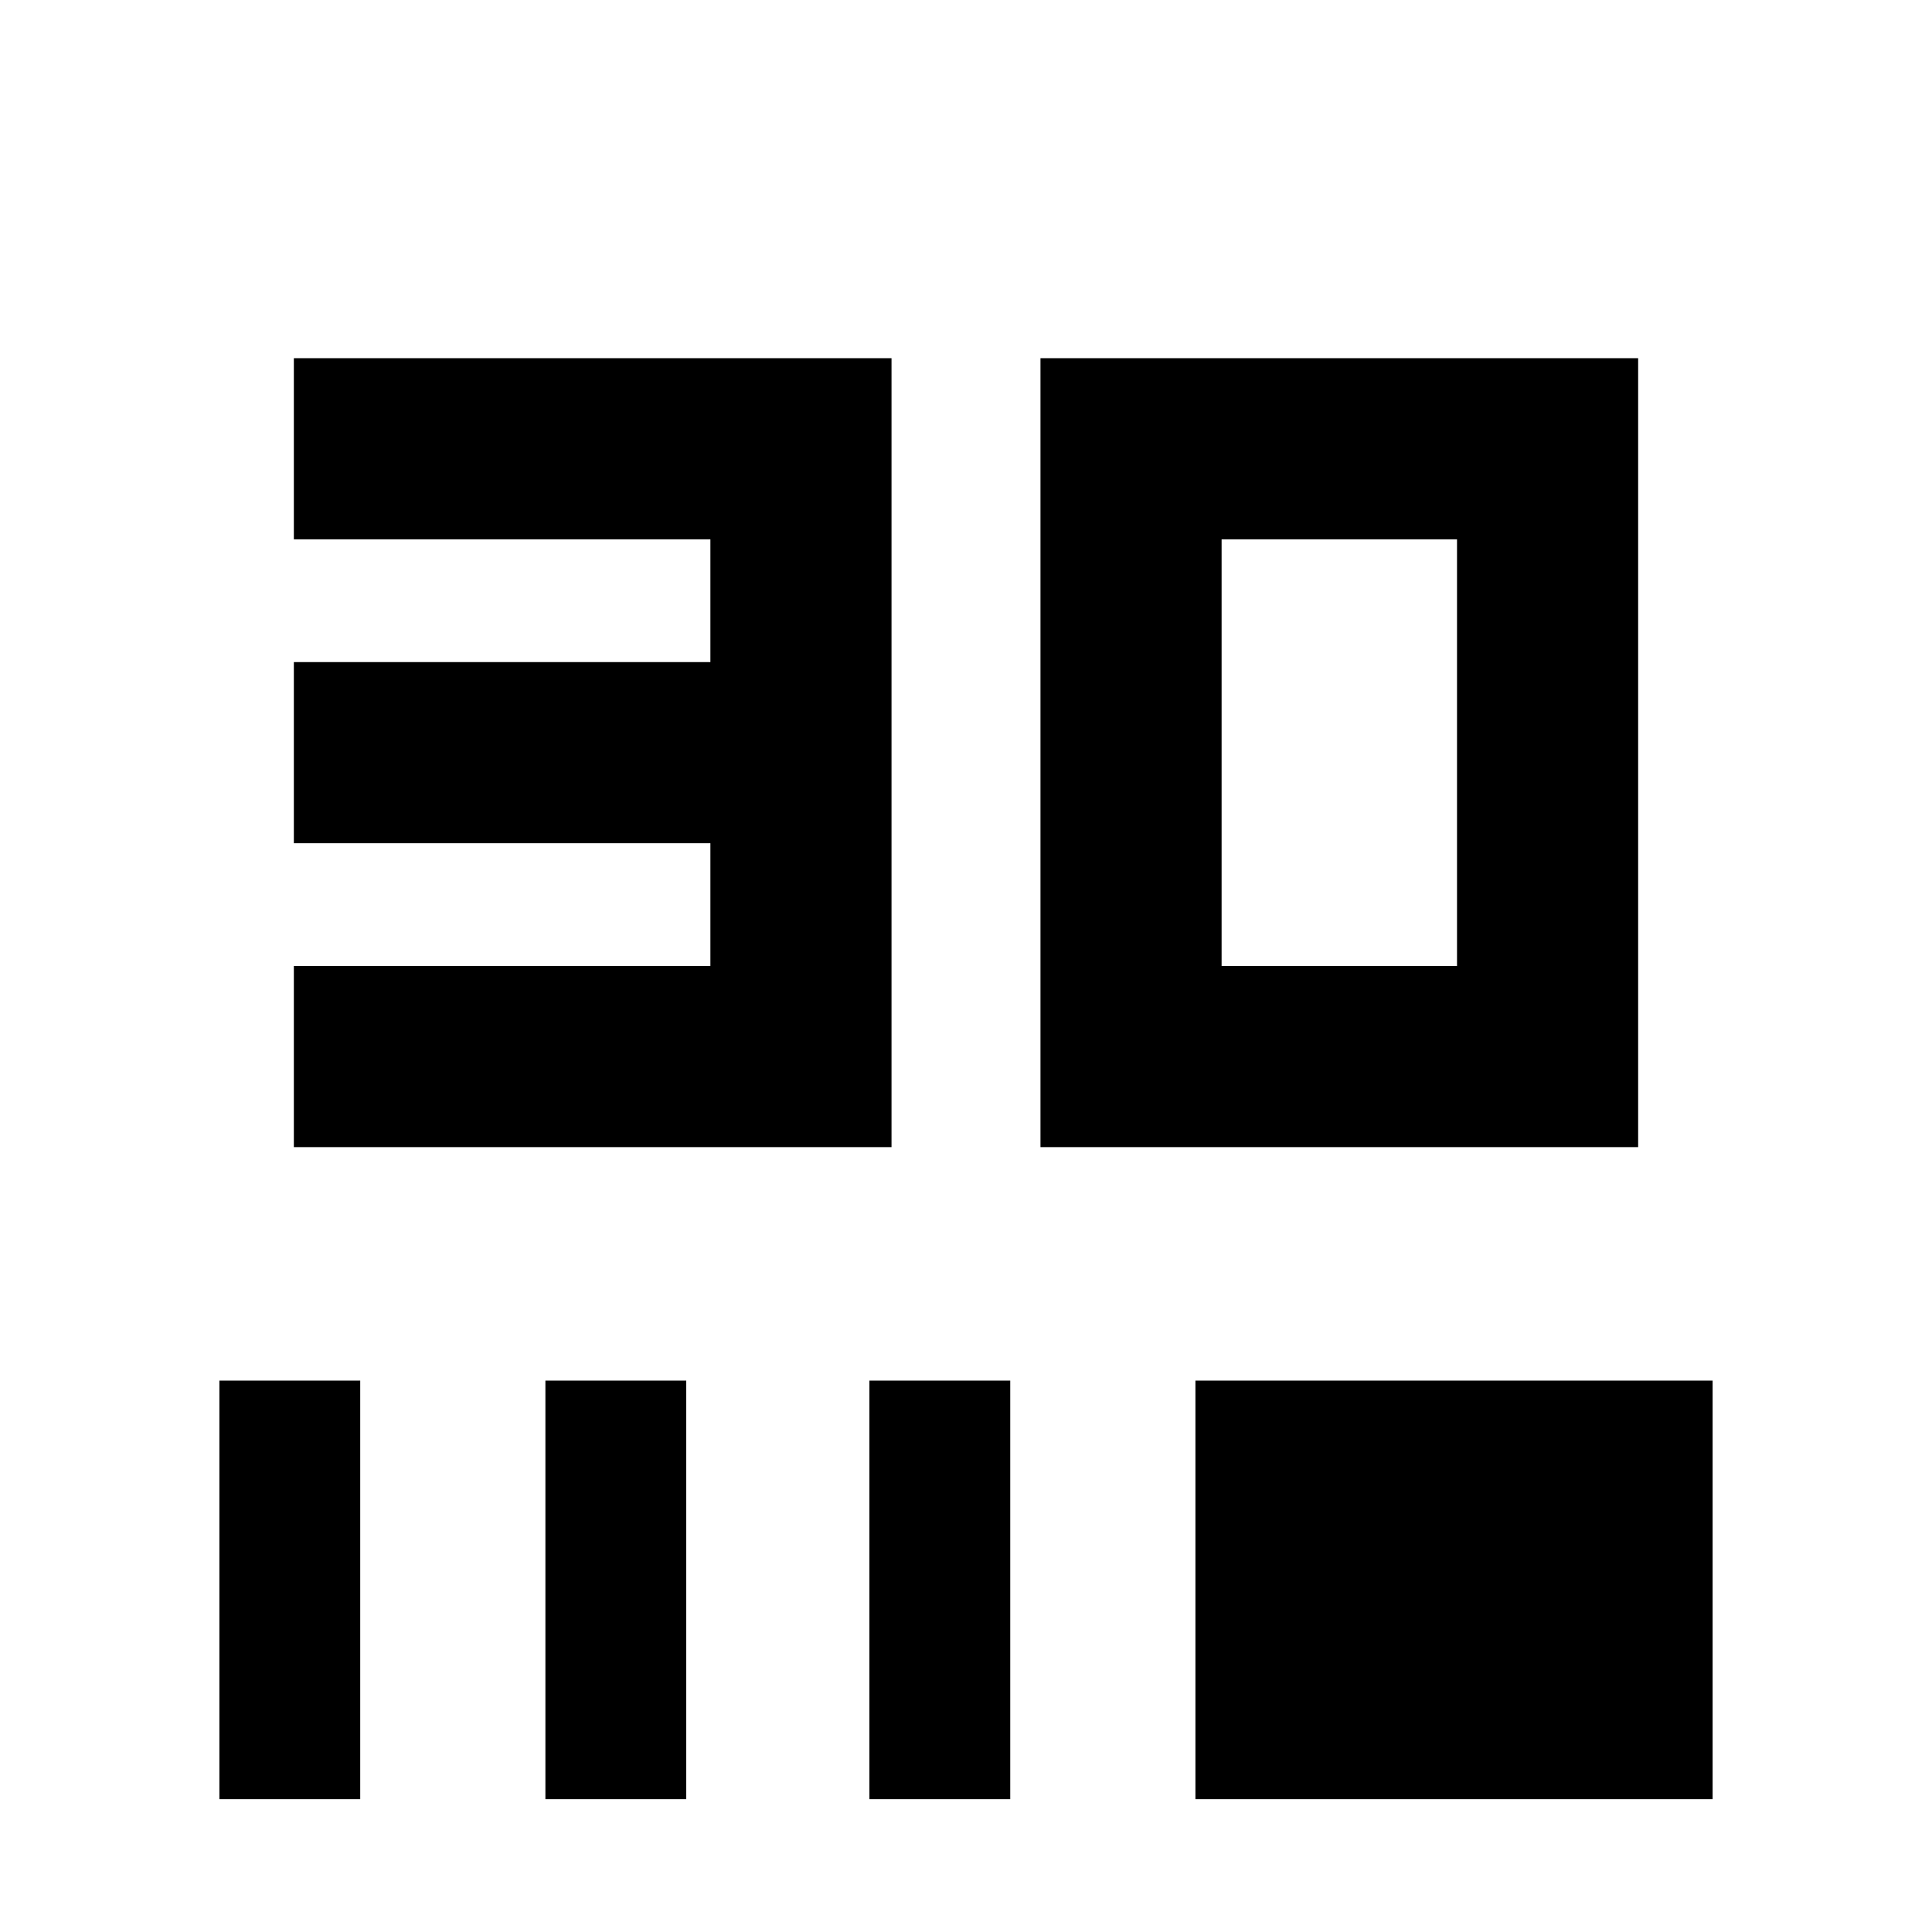 <svg xmlns="http://www.w3.org/2000/svg" height="20" width="20"><path d="M3.042 11.875V10h4.312V8.729H3.042V6.854h4.312V5.583H3.042V3.708h6.187v8.167Zm7.729 0V3.708h6.187v8.167ZM12.646 10h2.437V5.583h-2.437ZM2.271 18.625v-4.333h1.458v4.333Zm3.375 0v-4.333h1.458v4.333Zm3.354 0v-4.333h1.458v4.333Zm3.375 0v-4.333h5.354v4.333Z"/></svg>